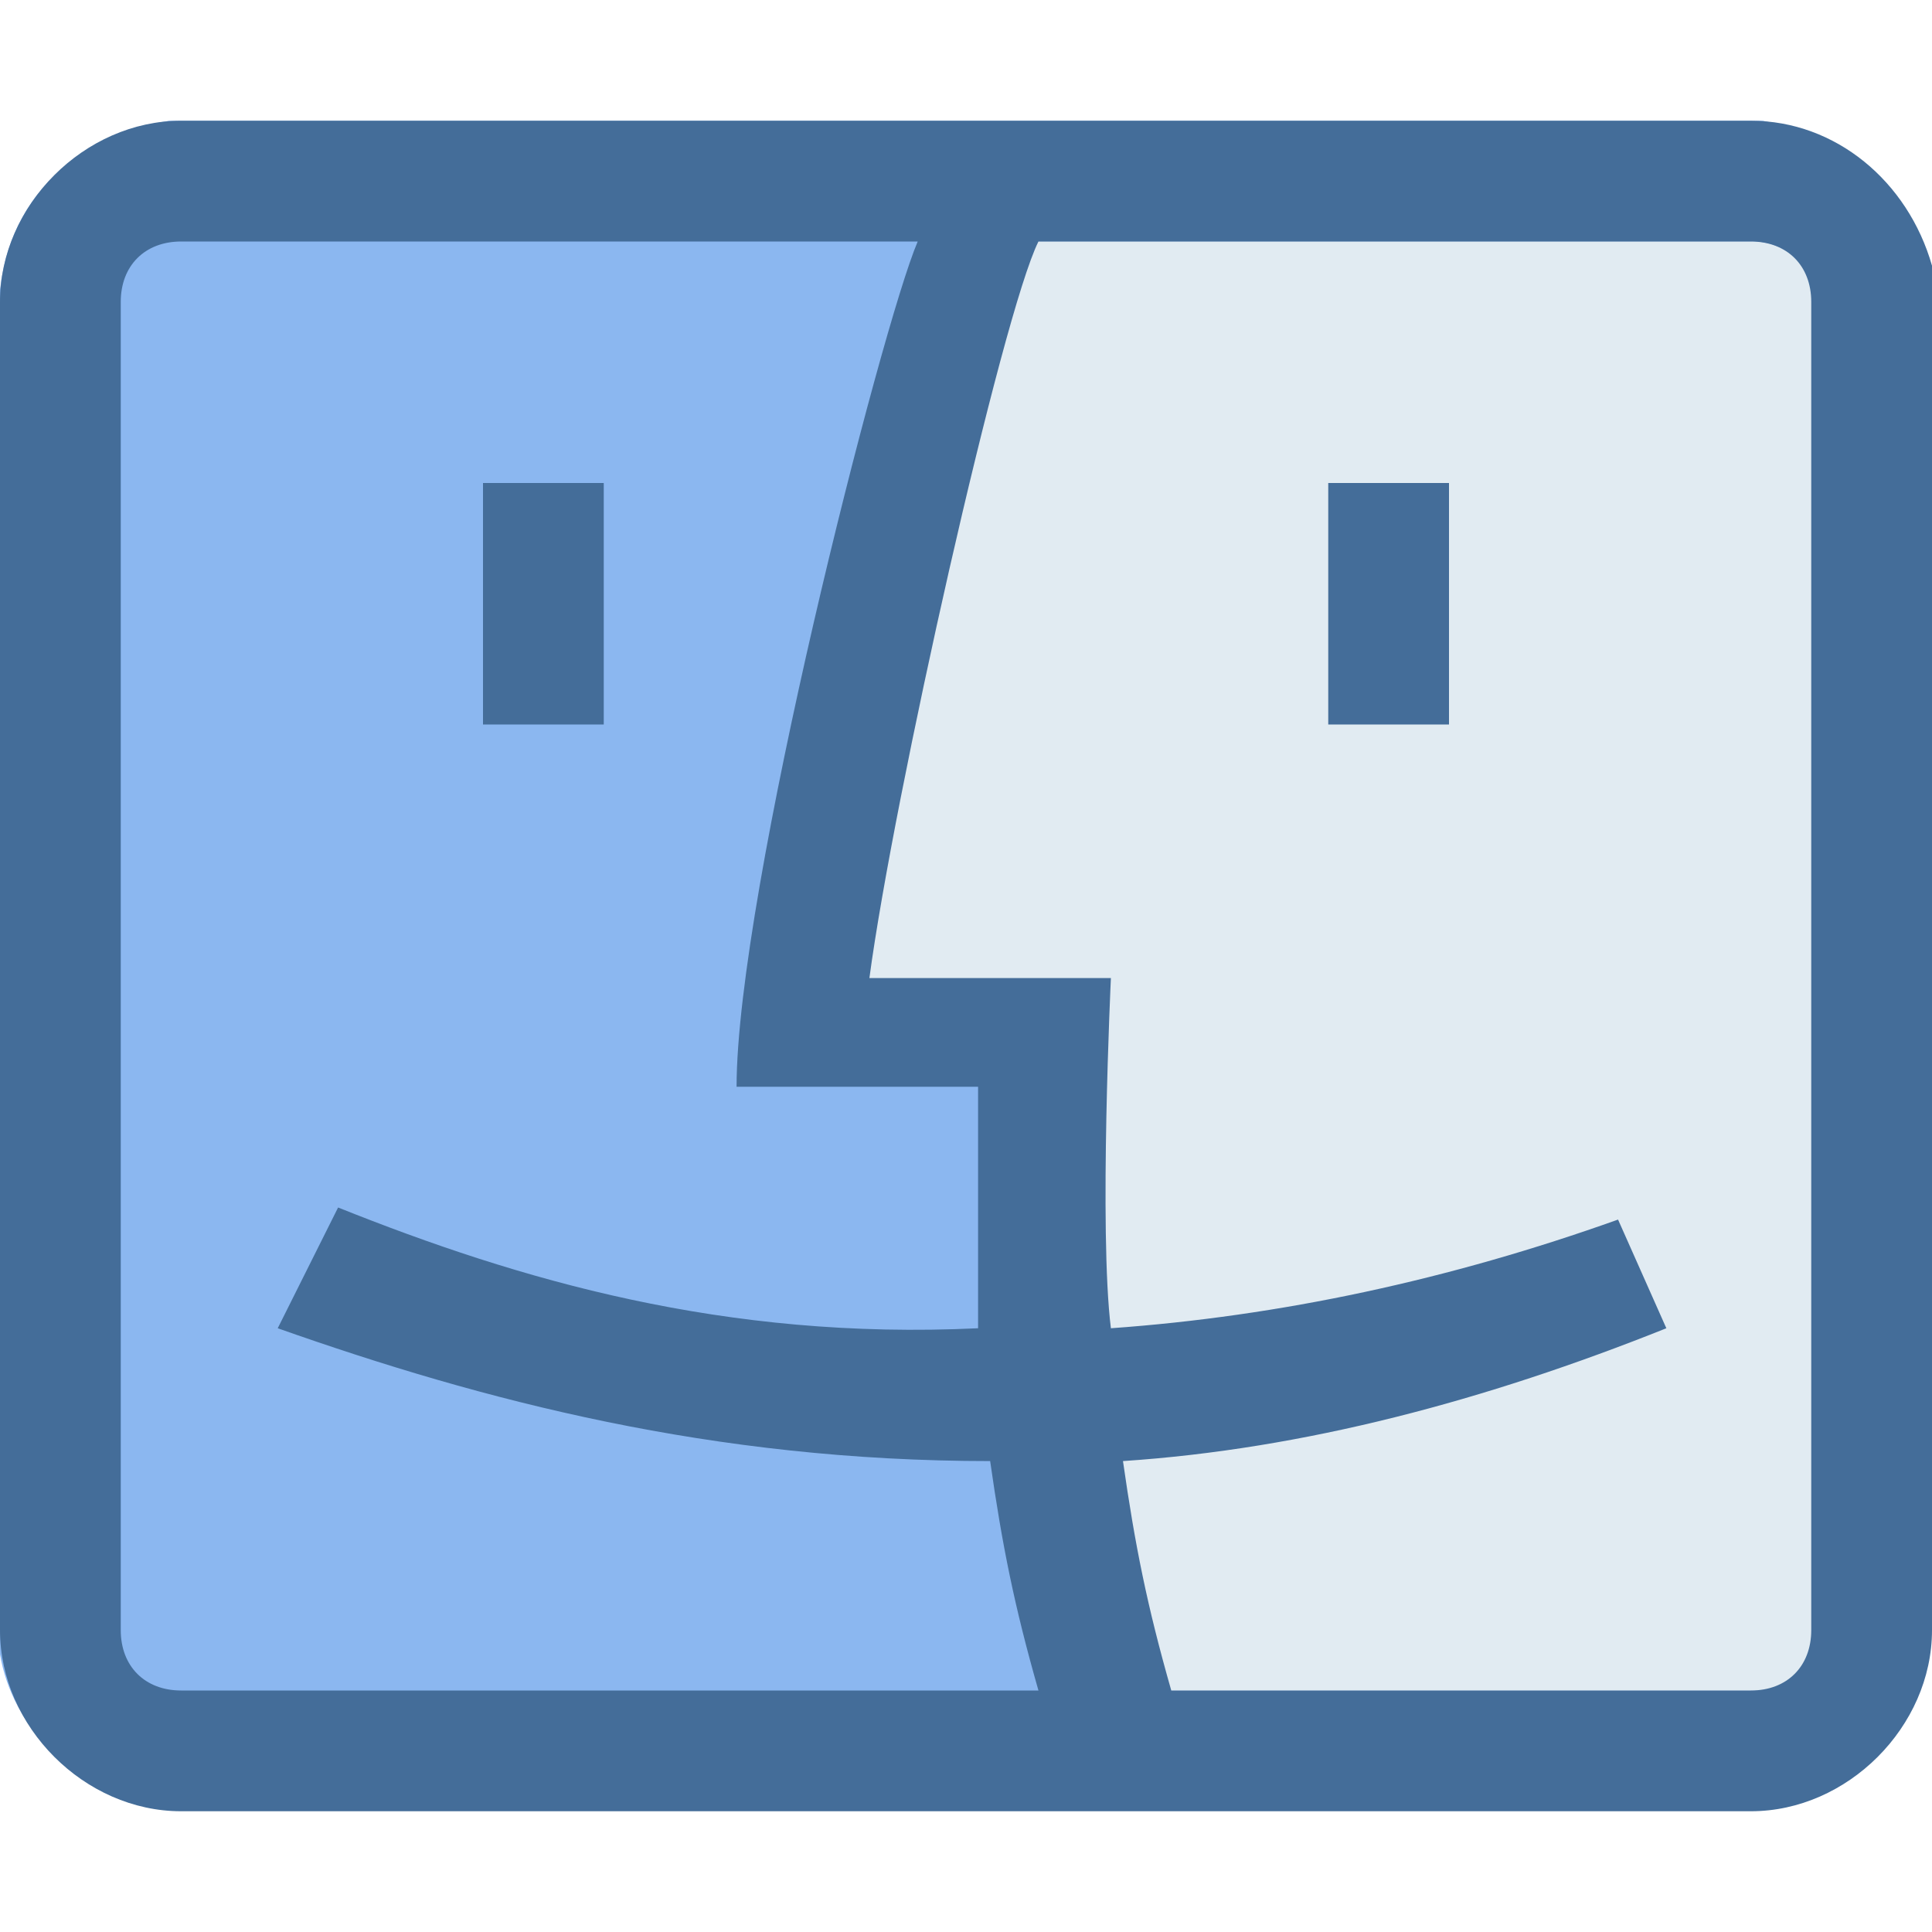 <svg xmlns="http://www.w3.org/2000/svg" viewBox="0 0 16 16"><path fill="#8bb7f0" d="M14.6 1H1.4C.8 1.1.1 1.5 0 2.4v11.3c.1.6.6 1.1 1.2 1.2h13.5c.6-.1 1.1-.6 1.2-1.2V2.4c0-.4-.4-1.2-1.3-1.4zm-.1 13h-5c-.8-2.6-.6-5.5-.6-5.5h-2C7 7 7.7 3.5 8.5 2h6c.3 0 .5.2.5.5v11c0 .3-.2.5-.5.5z"/><path fill="#e1ebf2" d="M14.5 2h-6c-.2.5-.4 1.1-.5 1.6-.4 1.5-.8 3.2-.9 4.7h2c-.2 1.1-.3 3.4.5 5.7h5c.3 0 .5-.2.5-.5v-11c-.1-.3-.3-.5-.6-.5z"/><path fill="#446d99" d="M4 4h1v2H4V4zm7 0h1v2h-1V4z"/><path fill="#446d99" d="M16 2.2c-.2-.7-.8-1.2-1.5-1.2h-13C.7 1 0 1.7 0 2.5v11c0 .8.7 1.5 1.5 1.5h13c.8 0 1.5-.7 1.5-1.5V2.2zM1.5 14c-.3 0-.5-.2-.5-.5v-11c0-.3.2-.5.5-.5h6.1c-.3.7-1.5 5.4-1.5 7h2v2c-2.1.1-3.8-.4-5.3-1l-.5 1c1.7.6 3.6 1.1 5.9 1.1.1.7.2 1.2.4 1.9H1.5zm13.5-.5c0 .3-.2.5-.5.5H9.7c-.2-.7-.3-1.2-.4-1.9 1.5-.1 3-.5 4.5-1.1l-.4-.9c-1.4.5-2.8.8-4.2.9-.1-.8 0-2.9 0-2.9h-2C7.4 6.6 8.3 2.6 8.6 2h5.9c.3 0 .5.2.5.5v11z"/></svg>